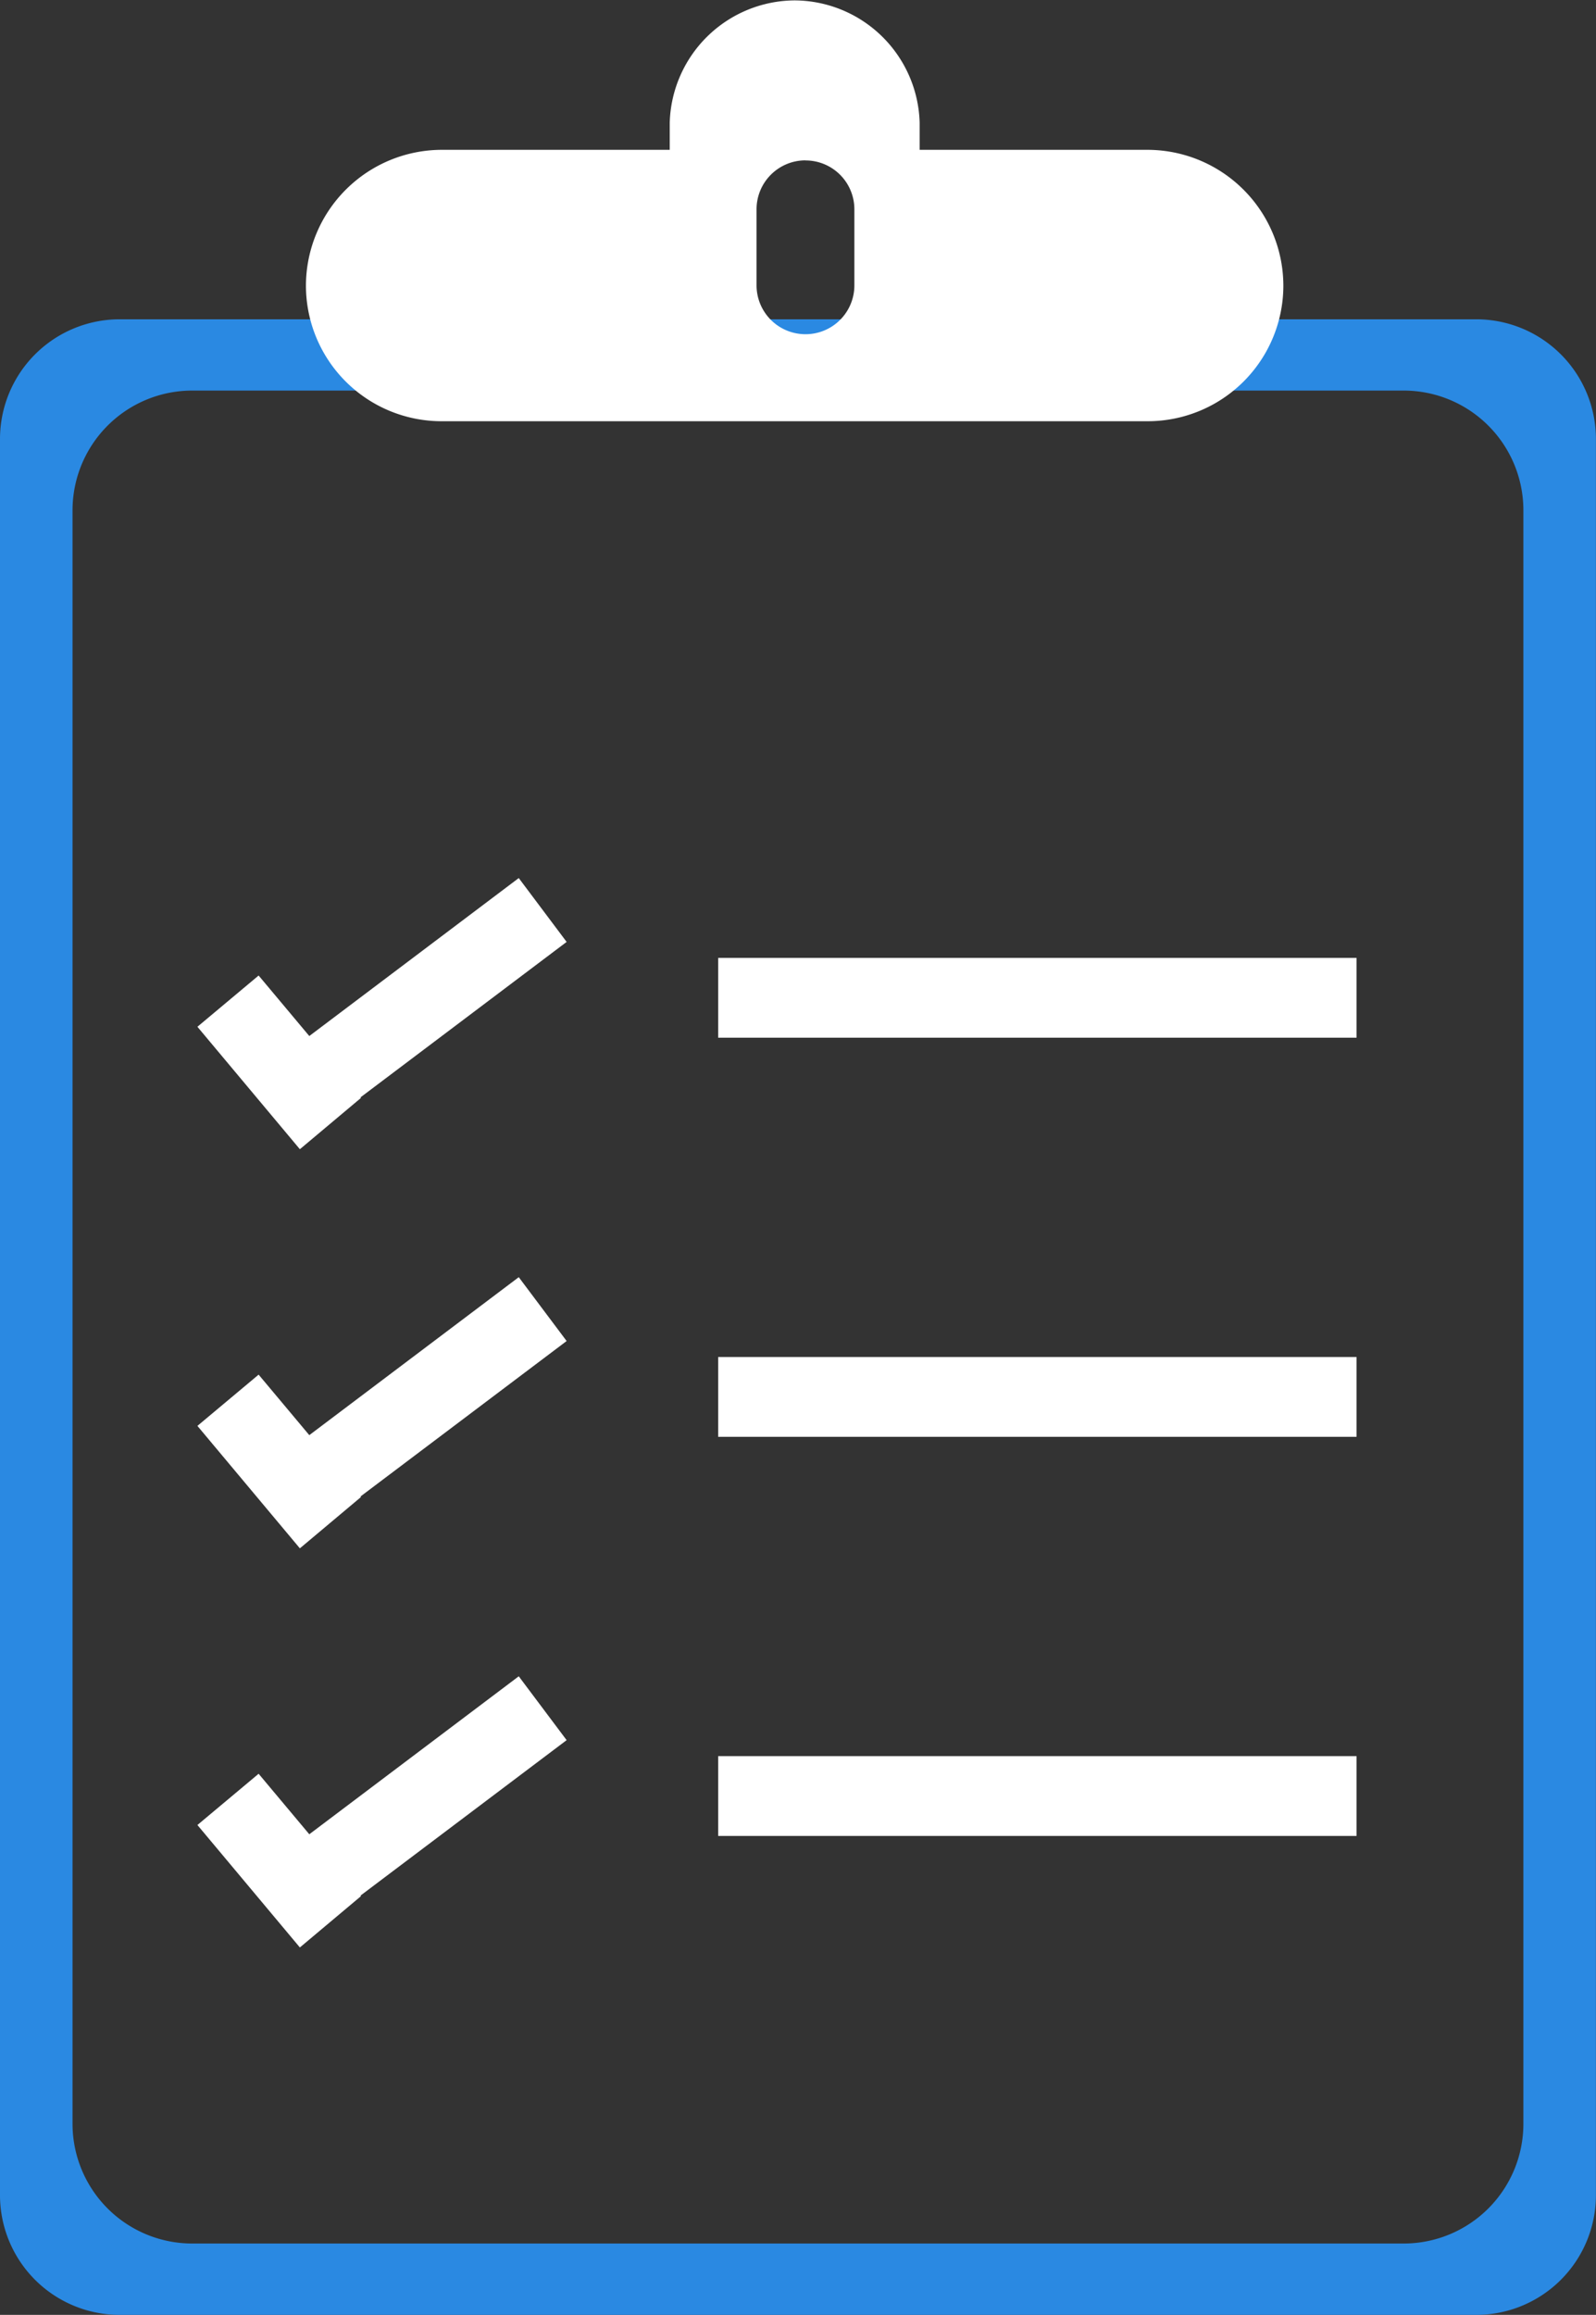 <svg xmlns="http://www.w3.org/2000/svg" width="20.001" height="29" viewBox="0 0 20.001 29">
  <rect x="0" y="0" width="20.001" height="29" fill="#333333" stroke="none"/>
  <g id="Group_923" data-name="Group 923" transform="translate(-1198 -3311)">
    <path id="Path_659" data-name="Path 659" d="M-4374-6365.138l.767-.642.635.758,2.625-1.979.6.8-2.583,1.947.006.007-.766.643Z" transform="translate(5574.474 9689.001)" fill="#fff"/>
    <path id="Path_660" data-name="Path 660" d="M-4374-6365.138l.767-.642.635.758,2.625-1.979.6.8-2.583,1.947.006.007-.766.643Z" transform="translate(5574.474 9694.001)" fill="#fff"/>
    <path id="Path_661" data-name="Path 661" d="M-4374-6365.138l.767-.642.635.758,2.625-1.979.6.8-2.583,1.947.006.007-.766.643Z" transform="translate(5574.474 9699.001)" fill="#fff"/>
    <path id="Path_662" data-name="Path 662" d="M0,0H8V1H0Z" transform="translate(1207 3323)" fill="#fff"/>
    <path id="Path_663" data-name="Path 663" d="M0,0H8V1H0Z" transform="translate(1207 3328)" fill="#fff"/>
    <path id="Path_664" data-name="Path 664" d="M0,0H8V1H0Z" transform="translate(1207 3333)" fill="#fff"/>
    <path id="Path_657" data-name="Path 657" d="M-4355.5-6342h-17a1.5,1.5,0,0,1-1.5-1.5v-22a1.5,1.5,0,0,1,1.5-1.5h17a1.5,1.5,0,0,1,1.5,1.5v22A1.5,1.5,0,0,1-4355.5-6342Zm-16.091-24.107a1.5,1.5,0,0,0-1.5,1.5v20.213a1.5,1.5,0,0,0,1.5,1.5h15.182a1.5,1.5,0,0,0,1.5-1.5v-20.213a1.5,1.5,0,0,0-1.5-1.5Z" transform="translate(5572 9682)" fill="#2a89e2"/>
    <path id="Path_658" data-name="Path 658" d="M-4372.3-6361.723a1.7,1.7,0,0,1-1.7-1.7,1.705,1.705,0,0,1,1.7-1.7h2.859v-.34a1.576,1.576,0,0,1,1.566-1.532,1.576,1.576,0,0,1,1.566,1.532v.34h2.858a1.705,1.705,0,0,1,1.7,1.7,1.7,1.7,0,0,1-1.7,1.7Zm4.561-3.268a.613.613,0,0,0-.614.612v.954a.613.613,0,0,0,.614.612.612.612,0,0,0,.612-.612v-.954A.612.612,0,0,0-4367.737-6364.99Z" transform="translate(5575.834 9678)" fill="#fff"/>
  </g>
</svg>
